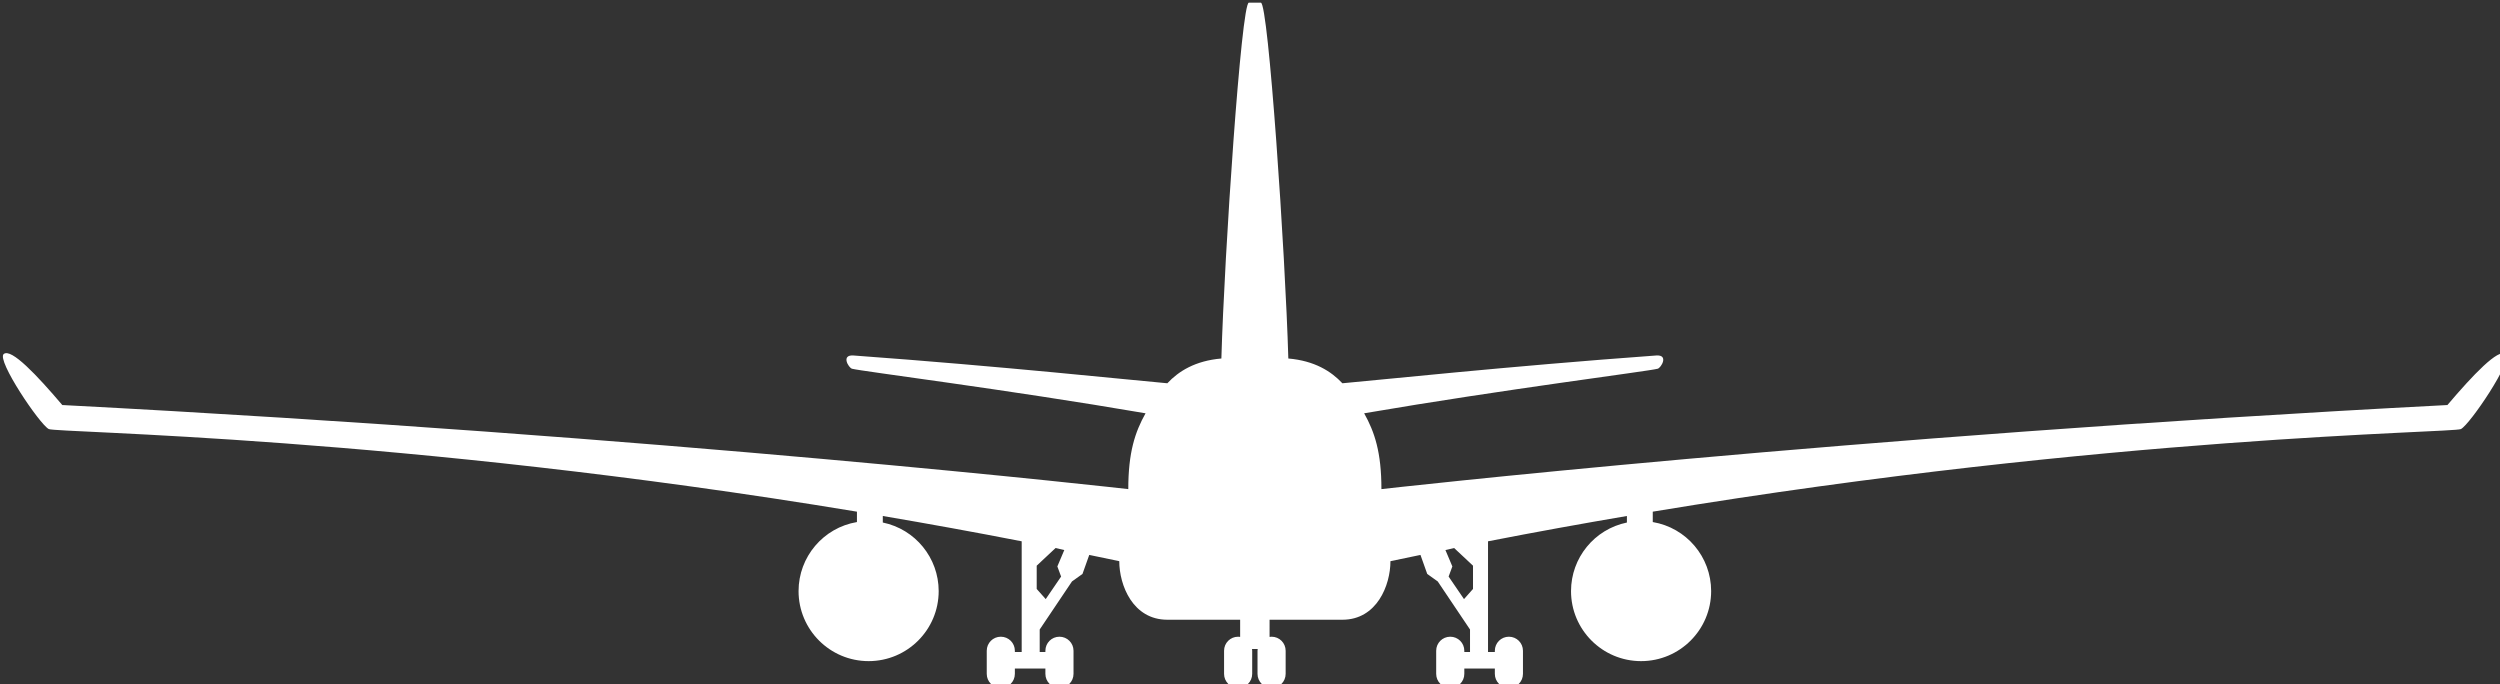 <?xml version="1.0" encoding="UTF-8" standalone="no"?>
<!-- Created with Inkscape (http://www.inkscape.org/) -->

<svg
   xmlns:dc="http://purl.org/dc/elements/1.1/"
   xmlns:cc="http://creativecommons.org/ns#"
   xmlns:rdf="http://www.w3.org/1999/02/22-rdf-syntax-ns#"
   xmlns:svg="http://www.w3.org/2000/svg"
   xmlns="http://www.w3.org/2000/svg"
   xmlns:sodipodi="http://sodipodi.sourceforge.net/DTD/sodipodi-0.dtd"
   xmlns:inkscape="http://www.inkscape.org/namespaces/inkscape"
   width="111.435mm"
   height="30.497mm"
   viewBox="0 0 111.435 30.497"
   version="1.1"
   id="svg8"
   inkscape:version="0.92.4 (5da689c313, 2019-01-14)"
   sodipodi:docname="Airbus_A330_300-front.svg">
  <rect x="0" y="0" width="111.435" height="30.497" fill="#333333" stroke="none"/>
  <defs
     id="defs2">
    <inkscape:path-effect
       effect="mirror_symmetry"
       start_point="519.143,0"
       end_point="519.143,734.587"
       center_point="519.143,367.294"
       id="path-effect886"
       is_visible="true"
       mode="vertical"
       discard_orig_path="false"
       fuse_paths="false"
       oposite_fuse="false" />
    <inkscape:path-effect
       effect="mirror_symmetry"
       start_point="519.143,0"
       end_point="519.143,734.587"
       center_point="519.143,367.294"
       id="path-effect844"
       is_visible="true"
       mode="vertical"
       discard_orig_path="false"
       fuse_paths="false"
       oposite_fuse="false" />
  </defs>
  <sodipodi:namedview
     id="base"
     pagecolor="#ffffff"
     bordercolor="#666666"
     borderopacity="1.0"
     inkscape:pageopacity="0.0"
     inkscape:pageshadow="2"
     inkscape:zoom="0.98994949"
     inkscape:cx="193.44891"
     inkscape:cy="-16.123619"
     inkscape:document-units="mm"
     inkscape:current-layer="layer1"
     showgrid="false"
     inkscape:pagecheckerboard="true"
     inkscape:showpageshadow="false"
     borderlayer="true"
     fit-margin-top="0"
     fit-margin-left="0"
     fit-margin-right="0"
     fit-margin-bottom="0"
     inkscape:snap-global="false"
     inkscape:window-width="1600"
     inkscape:window-height="837"
     inkscape:window-x="-8"
     inkscape:window-y="-8"
     inkscape:window-maximized="1"
     showguides="true"
     inkscape:guide-bbox="true"
     inkscape:snap-object-midpoints="true" />
  <g
     inkscape:label="Layer 1"
     inkscape:groupmode="layer"
     id="layer1"
     transform="translate(-54.274,-116.836)">
    <path
       style="opacity:1;fill:#ffffff;fill-opacity:1;fill-rule:nonzero;stroke:none;stroke:none;stroke-width:15.364;stroke-linecap:round;stroke-linejoin:round;stroke-miterlimit:4;stroke-dasharray:none;stroke-dashoffset:0;stroke-opacity:1;paint-order:markers stroke fill"
       d="m 518.133,286.332 c -1.263,0 -4.116,42.174 -4.621,59.852 -4.419,0.384 -7.198,2.146 -9.092,4.166 -5.808,-0.505 -27.584,-2.835 -52.781,-4.672 -2.161,-0.158 -0.832,2.075 -0.252,2.229 1.673,0.442 25.604,3.423 49.371,7.494 -1.768,3.157 -2.904,6.567 -2.904,12.754 0,0 -77.53,-8.839 -179.303,-14.143 -4.293,-5.051 -8.585,-9.596 -9.848,-8.586 -1.263,1.01 6.061,11.869 7.576,12.627 1.28,0.64 58.849,1.118 135.934,13.895 v 1.746 c -5.665,0.958 -9.814,5.862 -9.82,11.607 -7.7e-4,6.509 5.276,11.787 11.785,11.787 6.509,-3.1e-4 11.786,-5.278 11.785,-11.787 -0.007,-5.584 -3.932,-10.397 -9.4,-11.527 v -1.098 c 7.621,1.297 15.413,2.708 23.361,4.258 v 18.621 h -1.148 v -0.209 c 0,-1.311 -1.054,-2.365 -2.365,-2.365 -1.311,0 -2.365,1.054 -2.365,2.365 v 3.885 c 0,1.311 1.054,2.365 2.365,2.365 1.311,0 2.365,-1.054 2.365,-2.365 v -0.898 h 5.135 v 0.898 c 0,1.311 1.054,2.365 2.365,2.365 1.311,0 2.367,-1.054 2.367,-2.365 v -3.885 c 0,-1.311 -1.056,-2.365 -2.367,-2.365 -1.311,0 -2.365,1.054 -2.365,2.365 v 0.209 h -0.957 v -3.787 l 5.43,-8.082 1.768,-1.264 1.137,-3.197 c 1.683,0.349 3.357,0.689 5.051,1.051 0,4.041 2.274,9.85 8.082,9.85 h 12.248 v 2.889 c -0.112,-0.016 -0.223,-0.033 -0.34,-0.033 -1.311,0 -2.365,1.054 -2.365,2.365 v 3.885 c 0,1.311 1.054,2.365 2.365,2.365 1.311,0 2.367,-1.054 2.367,-2.365 v -3.885 c 0,-0.102 -0.019,-0.199 -0.031,-0.297 h 0.957 c -0.012,0.098 -0.031,0.195 -0.031,0.297 v 3.885 c 0,1.311 1.056,2.365 2.367,2.365 1.311,0 2.365,-1.054 2.365,-2.365 v -3.885 c 0,-1.311 -1.054,-2.365 -2.365,-2.365 -0.116,0 -0.228,0.017 -0.34,0.033 V 390.125 h 12.248 c 5.808,0 8.082,-5.809 8.082,-9.85 1.694,-0.361 3.368,-0.701 5.051,-1.051 l 1.137,3.197 1.768,1.264 5.43,8.082 v 3.787 H 554.375 v -0.209 c 0,-1.311 -1.054,-2.365 -2.365,-2.365 -1.311,0 -2.367,1.054 -2.367,2.365 v 3.885 c 0,1.311 1.056,2.365 2.367,2.365 1.311,0 2.365,-1.054 2.365,-2.365 v -0.898 h 5.135 v 0.898 c 0,1.311 1.054,2.365 2.365,2.365 1.311,0 2.365,-1.054 2.365,-2.365 v -3.885 c 0,-1.311 -1.054,-2.365 -2.365,-2.365 -1.311,0 -2.365,1.054 -2.365,2.365 v 0.209 h -1.148 v -18.621 c 7.948,-1.55 15.74,-2.961 23.361,-4.258 v 1.098 c -5.469,1.13 -9.394,5.943 -9.4,11.527 -7.7e-4,6.509 5.276,11.787 11.785,11.787 6.509,-3.1e-4 11.786,-5.278 11.785,-11.787 -0.006,-5.746 -4.155,-10.649 -9.82,-11.607 v -1.746 c 77.085,-12.777 134.653,-13.254 135.934,-13.895 1.515,-0.758 8.839,-11.617 7.576,-12.627 -1.263,-1.01 -5.555,3.535 -9.848,8.586 -101.773,5.303 -179.303,14.143 -179.303,14.143 0,-6.187 -1.137,-9.597 -2.904,-12.754 23.767,-4.071 47.698,-7.052 49.371,-7.494 0.58,-0.153 1.909,-2.386 -0.252,-2.229 -25.197,1.837 -46.973,4.167 -52.781,4.672 -1.894,-2.02 -4.673,-3.782 -9.092,-4.166 -0.505,-17.678 -3.358,-59.852 -4.621,-59.852 z M 485.625,378.062 c 0.257,0.052 1.206,0.29 1.463,0.342 l -1.166,2.756 0.631,1.703 -2.588,3.791 -1.516,-1.707 v -3.914 z m 67.035,0 3.176,2.971 v 3.914 l -1.514,1.707 -2.588,-3.791 0.629,-1.703 -1.166,-2.756 c 0.257,-0.052 1.206,-0.29 1.463,-0.342 z"
       transform="matrix(0.265,0,0,0.265,-27.365,41.077)"
       id="path853"
       inkscape:connector-curvature="0" />
  </g>
</svg>
